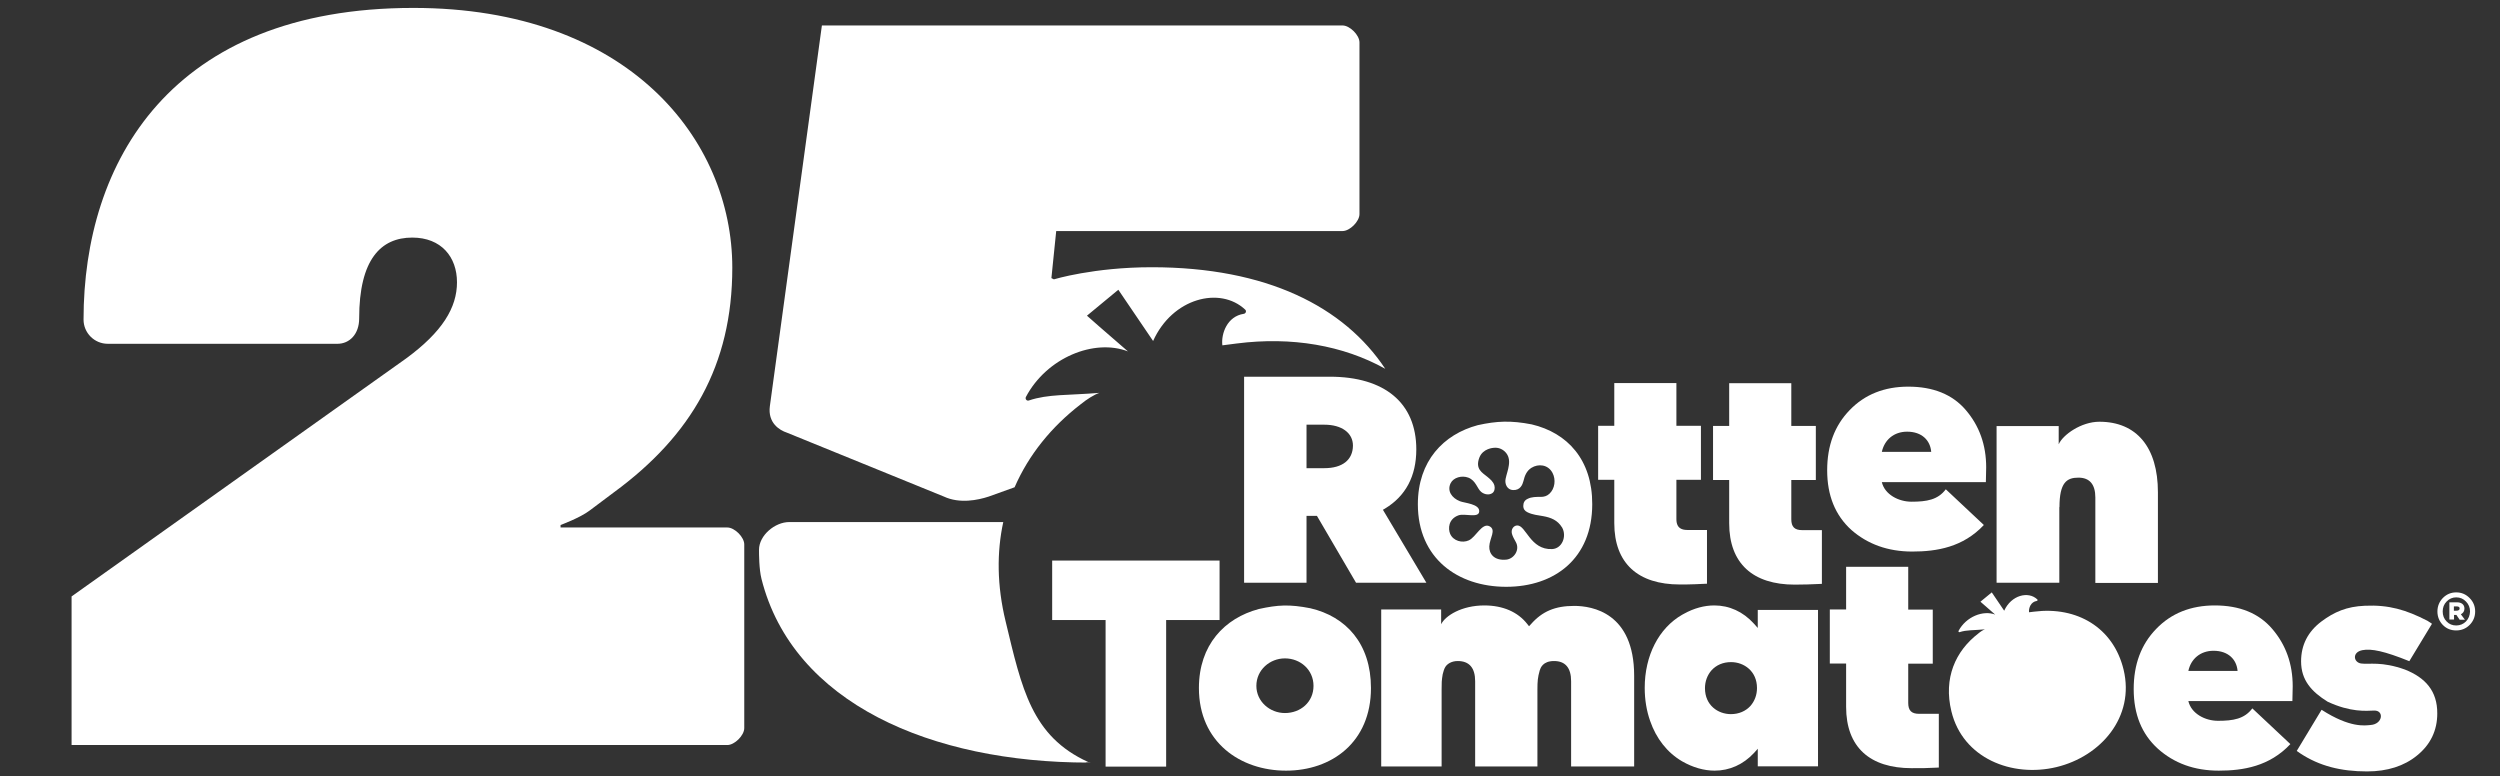 <svg xmlns="http://www.w3.org/2000/svg" xmlns:xlink="http://www.w3.org/1999/xlink" version="1.1" id="Layer_1" x="0px" y="0px" viewBox="0 0 161 50" style="enable-background:new 0 0 161 50;" xml:space="preserve" width="161"  height="50" >
<rect x="0" y="0" width="161" height="50" fill="#333333" stroke="none"/>
<style type="text/css">
	.st0{fill:#FFFFFF;}
</style>
<g>
	<path class="st0" d="M4.61,38.41l21.55-15.33c2.33-1.71,3.27-3.27,3.27-4.9c0-1.63-1.01-2.88-2.88-2.88c-2.02,0-3.42,1.4-3.42,5.21   c0,1.01-0.62,1.63-1.4,1.63H6.94c-0.86,0-1.56-0.7-1.56-1.56c0-10.12,5.6-20.07,21.24-20.07c13.85,0,20.54,8.48,20.54,16.73   c0,6.3-2.65,10.82-7.63,14.47l-1.56,1.17c-0.62,0.47-1.87,0.93-1.87,0.93v0.16h10.74c0.47,0,1.09,0.62,1.09,1.09v11.83   c0,0.47-0.62,1.09-1.09,1.09H4.61V38.41z"/>
	<g>
		<path class="st0" d="M50.67,27.86l10.12,4.12c1.01,0.47,2.18,0.23,2.88,0c0.54-0.2,1.1-0.4,1.67-0.6    c0.91-2.09,2.37-3.89,4.25-5.34c0.39-0.32,0.88-0.63,1.21-0.74c-2.05,0.17-3.29,0.07-4.54,0.49c-0.14,0.05-0.26-0.1-0.19-0.23    c1.34-2.53,4.4-3.77,6.57-2.93C71.16,21.36,70,20.33,70,20.33l2.02-1.67c0,0,1.29,1.91,2.24,3.3c1.24-2.77,4.31-3.54,5.93-2.02    c0.1,0.09,0.04,0.25-0.09,0.27c-1.07,0.16-1.47,1.28-1.38,2.03l0.93-0.12c3.54-0.45,6.85,0.12,9.56,1.63    c-2.65-3.99-7.62-6.54-15.04-6.54c-3.74,0-6.3,0.78-6.3,0.78l-0.16-0.08l0.31-3.03h18.44c0.47,0,1.09-0.62,1.09-1.09V2.73    c0-0.47-0.62-1.09-1.09-1.09H52.93l-3.35,24.51C49.43,27.24,50.21,27.71,50.67,27.86z"/>
		<path class="st0" d="M64.76,40.01c-0.56-2.31-0.57-4.45-0.15-6.39H50.83c-0.93,0-1.95,0.86-1.95,1.79c0,0.23,0,1.24,0.16,1.87    c2.02,8.01,10.95,11.83,21.06,11.83c0.56,0-0.57-0.02-0.03-0.04C66.44,47.41,65.81,44.38,64.76,40.01z"/>
	</g>
	<g>
		<path class="st0" d="M123.15,35.52c1.58,0,3.27-0.28,4.61-1.71l-2.45-2.3c-0.51,0.68-1.23,0.8-2.21,0.8    c-0.83,0-1.72-0.46-1.91-1.26h6.7l0.02-0.95c0-1.45-0.44-2.67-1.31-3.69c-0.87-1.02-2.12-1.51-3.71-1.51    c-1.53,0-2.8,0.5-3.77,1.51c-0.97,1-1.45,2.28-1.45,3.88c0,1.62,0.52,2.9,1.56,3.84C120.27,35.04,121.57,35.52,123.15,35.52z     M122.82,27.8c0.95,0,1.49,0.56,1.55,1.3h-3.18C121.36,28.33,121.96,27.8,122.82,27.8z"/>
		<path class="st0" d="M142.63,38.99c-1.53,0-2.8,0.5-3.77,1.51c-0.97,1-1.45,2.28-1.45,3.88c0,1.62,0.52,2.9,1.56,3.84    c1.04,0.93,2.34,1.41,3.92,1.41c1.58,0,3.27-0.28,4.61-1.71l-2.45-2.3c-0.51,0.68-1.23,0.8-2.21,0.8c-0.83,0-1.72-0.46-1.91-1.27    h6.7l0.02-0.95c0-1.45-0.44-2.67-1.31-3.69C145.47,39.49,144.23,38.99,142.63,38.99z M140.93,43.21c0.16-0.77,0.77-1.3,1.62-1.3    c0.95,0,1.49,0.56,1.55,1.3H140.93z"/>
		<path class="st0" d="M89.18,32.76c1.35-0.81,2.03-2.1,2.03-3.82c0-2.98-2.03-4.68-5.57-4.68h-5.52v13.27h4.02v-4.31h0.67    l2.52,4.31h4.53l-2.8-4.7L89.18,32.76z M85.29,30.15h-1.15v-2.8h1.15c1.12,0,1.84,0.53,1.84,1.35    C87.12,29.62,86.45,30.15,85.29,30.15z"/>
		<path class="st0" d="M84.38,39.17c-1.34-0.26-2.08-0.22-3.31,0.05c-2.21,0.59-3.86,2.31-3.86,5.09c0,3.49,2.67,5.32,5.61,5.32    c2.94,0,5.47-1.83,5.47-5.32C88.29,41.45,86.68,39.7,84.38,39.17z M82.75,45.92c-0.97,0-1.84-0.74-1.84-1.75    c0-1.03,0.87-1.77,1.84-1.77c0.99,0,1.84,0.73,1.84,1.77C84.59,45.22,83.75,45.92,82.75,45.92z"/>
		<path class="st0" d="M101.38,39.02c-1.23,0-2.06,0.35-2.79,1.18l-0.12,0.13l-0.11-0.14c-0.61-0.78-1.57-1.2-2.77-1.2    c-1.46,0-2.51,0.66-2.78,1.21l0-0.95h-3.86v10.11h3.89v-4.94c0-0.44,0-0.59,0.07-1c0.04-0.15,0.09-0.35,0.17-0.47    c0.11-0.18,0.38-0.38,0.8-0.38c0.74,0,1.12,0.44,1.12,1.3v5.49h4.01v-4.94c0-0.54,0.02-0.8,0.15-1.25c0.05-0.15,0.19-0.6,0.92-0.6    c0.73,0,1.1,0.44,1.1,1.3v5.49h3.13h0.93v-1.26v-4.58C105.24,39.46,102.54,39.02,101.38,39.02z"/>
		<path class="st0" d="M124.63,49.44l0.23-0.01v-3.46h-1.27c-0.49,0-0.7-0.21-0.7-0.7v-2.53h1.58v-3.48h-1.58V36.5h-4v2.75h-1.05    v3.48h1.05v2.79c0,2.61,1.54,3.95,4.22,3.95C123.68,49.48,124.22,49.46,124.63,49.44z"/>
		<polygon class="st0" points="78.54,36.1 67.76,36.1 67.76,39.93 71.2,39.93 71.2,49.37 75.1,49.37 75.1,39.93 78.54,39.93   "/>
		<path class="st0" d="M111.36,33.7c0,2.6,1.54,3.95,4.22,3.95c0.57,0,1.11-0.02,1.52-0.04l0.23-0.01v-3.46h-1.27    c-0.49,0-0.7-0.21-0.7-0.7v-2.53h1.58v-3.48h-1.58v-2.75h-4v2.75h-1.04v3.48h1.04V33.7z"/>
		<path class="st0" d="M103.96,27.42h-1.04v3.48h1.04v2.79c0,2.6,1.54,3.95,4.22,3.95c0.13,0,0.26,0,0.39,0    c0.42-0.01,0.82-0.02,1.13-0.04l0.23-0.01v-3.46h-1.27c-0.17,0-0.3-0.03-0.4-0.08c-0.2-0.1-0.3-0.3-0.3-0.62v-0.76V30.9h1.58    v-3.48h-1.58v-2.75h-3.92h-0.08V27.42z"/>
		<path class="st0" d="M113.2,48.22v1.13h3.88V39.28h-3.88v1.16l-0.25-0.28c-0.7-0.77-1.58-1.17-2.55-1.17    c-0.64,0-1.31,0.18-1.94,0.53c-0.04,0.02-0.09,0.05-0.13,0.07c-1.51,0.87-2.41,2.63-2.41,4.71c0,0.76,0.12,1.48,0.35,2.13    c0.39,1.13,1.1,2.04,2.06,2.6c0.68,0.39,1.4,0.6,2.09,0.6c0.96,0,1.84-0.39,2.54-1.14L113.2,48.22z M111.47,45.99    c-0.83,0-1.67-0.57-1.67-1.67c0-0.44,0.15-0.84,0.42-1.15c0.31-0.34,0.74-0.53,1.26-0.53c0.83,0,1.67,0.58,1.67,1.67    c0,0.44-0.15,0.84-0.42,1.15C112.42,45.8,111.98,45.99,111.47,45.99z"/>
		<path class="st0" d="M132.63,32.66c0-1.59,0.47-1.9,1.22-1.9c0.72,0,1.09,0.43,1.09,1.28v5.5h4.03V31.7    c0-2.89-1.37-4.54-3.77-4.54c-1.17,0-2.35,0.84-2.62,1.45v-1.17h-4v10.09h4.04V32.66z"/>
		<path class="st0" d="M154.88,43.12c-1.51-0.54-2.31-0.32-2.82-0.39c-0.5-0.07-0.6-0.73,0.08-0.86c0.58-0.11,1.41,0.06,3.02,0.71    l1.46-2.41l-0.29-0.19c-1.38-0.71-2.49-1.04-4.03-0.97c-1.18,0.05-1.98,0.4-2.81,1.02c-0.86,0.65-1.3,1.51-1.3,2.56    c0,1.22,0.68,1.96,1.71,2.6c1.48,0.69,2.48,0.59,2.99,0.57c0.66-0.02,0.57,0.87-0.22,0.93c-0.36,0.03-1.31,0.21-3.16-0.98    l-1.6,2.65l0.23,0.16c1.23,0.81,2.61,1.16,4.3,1.16c1.31,0,2.39-0.35,3.21-1.02c0.87-0.7,1.31-1.61,1.31-2.71    C156.97,44.5,156.19,43.64,154.88,43.12z"/>
		<path class="st0" d="M98.64,27.33c-1.34-0.26-2.24-0.22-3.47,0.05c-2.21,0.59-3.86,2.31-3.86,5.09c0,3.49,2.57,5.32,5.69,5.32    s5.54-1.83,5.54-5.32C102.55,29.61,100.94,27.87,98.64,27.33z M99.96,35.36c-1.41,0.07-1.69-1.54-2.25-1.52    c-0.23,0-0.42,0.25-0.34,0.54c0.04,0.16,0.17,0.39,0.25,0.53c0.28,0.51-0.13,1.08-0.61,1.13c-0.79,0.08-1.12-0.38-1.1-0.85    c0.02-0.53,0.47-1.07,0.01-1.3c-0.48-0.24-0.87,0.7-1.33,0.91c-0.42,0.19-1,0.04-1.2-0.42c-0.14-0.33-0.12-0.95,0.53-1.19    c0.4-0.15,1.3,0.2,1.34-0.24c0.05-0.5-0.94-0.55-1.24-0.67c-0.53-0.21-0.84-0.67-0.6-1.16c0.18-0.37,0.72-0.52,1.14-0.36    c0.49,0.19,0.57,0.71,0.83,0.92c0.22,0.18,0.52,0.21,0.71,0.08c0.14-0.09,0.19-0.3,0.14-0.49c-0.07-0.25-0.26-0.4-0.45-0.56    c-0.33-0.27-0.8-0.5-0.52-1.24c0.23-0.6,0.92-0.63,0.92-0.63c0.27-0.03,0.51,0.05,0.71,0.23c0.26,0.24,0.32,0.55,0.27,0.89    c-0.04,0.31-0.15,0.58-0.21,0.88c-0.07,0.35,0.12,0.71,0.48,0.72c0.47,0.02,0.61-0.35,0.67-0.58c0.08-0.34,0.2-0.65,0.51-0.85    c0.45-0.28,1.07-0.22,1.36,0.32c0.23,0.43,0.16,1.02-0.2,1.35c-0.16,0.15-0.35,0.2-0.55,0.2c-0.29,0-0.59-0.01-0.86,0.13    c-0.19,0.09-0.27,0.25-0.27,0.45c0,0.2,0.1,0.33,0.27,0.41c0.32,0.16,0.67,0.19,1.01,0.25c0.5,0.09,0.93,0.26,1.21,0.72    c0,0,0,0.01,0.01,0.01C100.92,34.55,100.59,35.33,99.96,35.36z"/>
		<path class="st0" d="M131,39.39l-0.33,0.04c-0.03-0.27,0.11-0.67,0.5-0.73c0.05-0.01,0.07-0.07,0.03-0.1    c-0.58-0.55-1.68-0.27-2.13,0.73c-0.34-0.5-0.8-1.18-0.8-1.18l-0.73,0.6c0,0,0.42,0.37,0.95,0.83c-0.78-0.3-1.88,0.14-2.36,1.05    c-0.02,0.05,0.02,0.1,0.07,0.08c0.45-0.15,0.89-0.11,1.63-0.18c-0.12,0.04-0.29,0.15-0.43,0.27c-1.47,1.13-2.25,2.87-1.73,5.01    c0.73,3.03,3.91,4.28,6.77,3.59c2.86-0.69,5.05-3.23,4.32-6.27C136.1,40.4,133.74,39.04,131,39.39z"/>
		<path class="st0" d="M159.04,38.51c-0.24-0.24-0.52-0.36-0.86-0.36c-0.34,0-0.62,0.12-0.86,0.36c-0.23,0.24-0.35,0.53-0.35,0.87    c0,0.34,0.12,0.63,0.35,0.87c0.24,0.24,0.52,0.35,0.86,0.35c0.34,0,0.63-0.12,0.86-0.35c0.24-0.24,0.36-0.53,0.36-0.87    C159.4,39.04,159.28,38.75,159.04,38.51z M158.81,40.02c-0.17,0.17-0.38,0.26-0.63,0.26c-0.24,0-0.45-0.08-0.62-0.26    c-0.17-0.17-0.25-0.39-0.25-0.64c0-0.25,0.08-0.47,0.25-0.64c0.17-0.18,0.38-0.27,0.62-0.27c0.25,0,0.46,0.09,0.63,0.27    c0.17,0.17,0.26,0.39,0.26,0.64C159.06,39.63,158.98,39.84,158.81,40.02z"/>
		<path class="st0" d="M158.71,39.19c0-0.27-0.21-0.4-0.47-0.4h-0.5v1.11h0.3V39.6h0.15l0.21,0.31h0.34l-0.26-0.35    C158.63,39.48,158.71,39.36,158.71,39.19z M158.18,39.33h-0.15v-0.28h0.15c0.15,0,0.22,0.04,0.22,0.13    C158.4,39.28,158.33,39.33,158.18,39.33z"/>
	</g>
</g>
</svg>